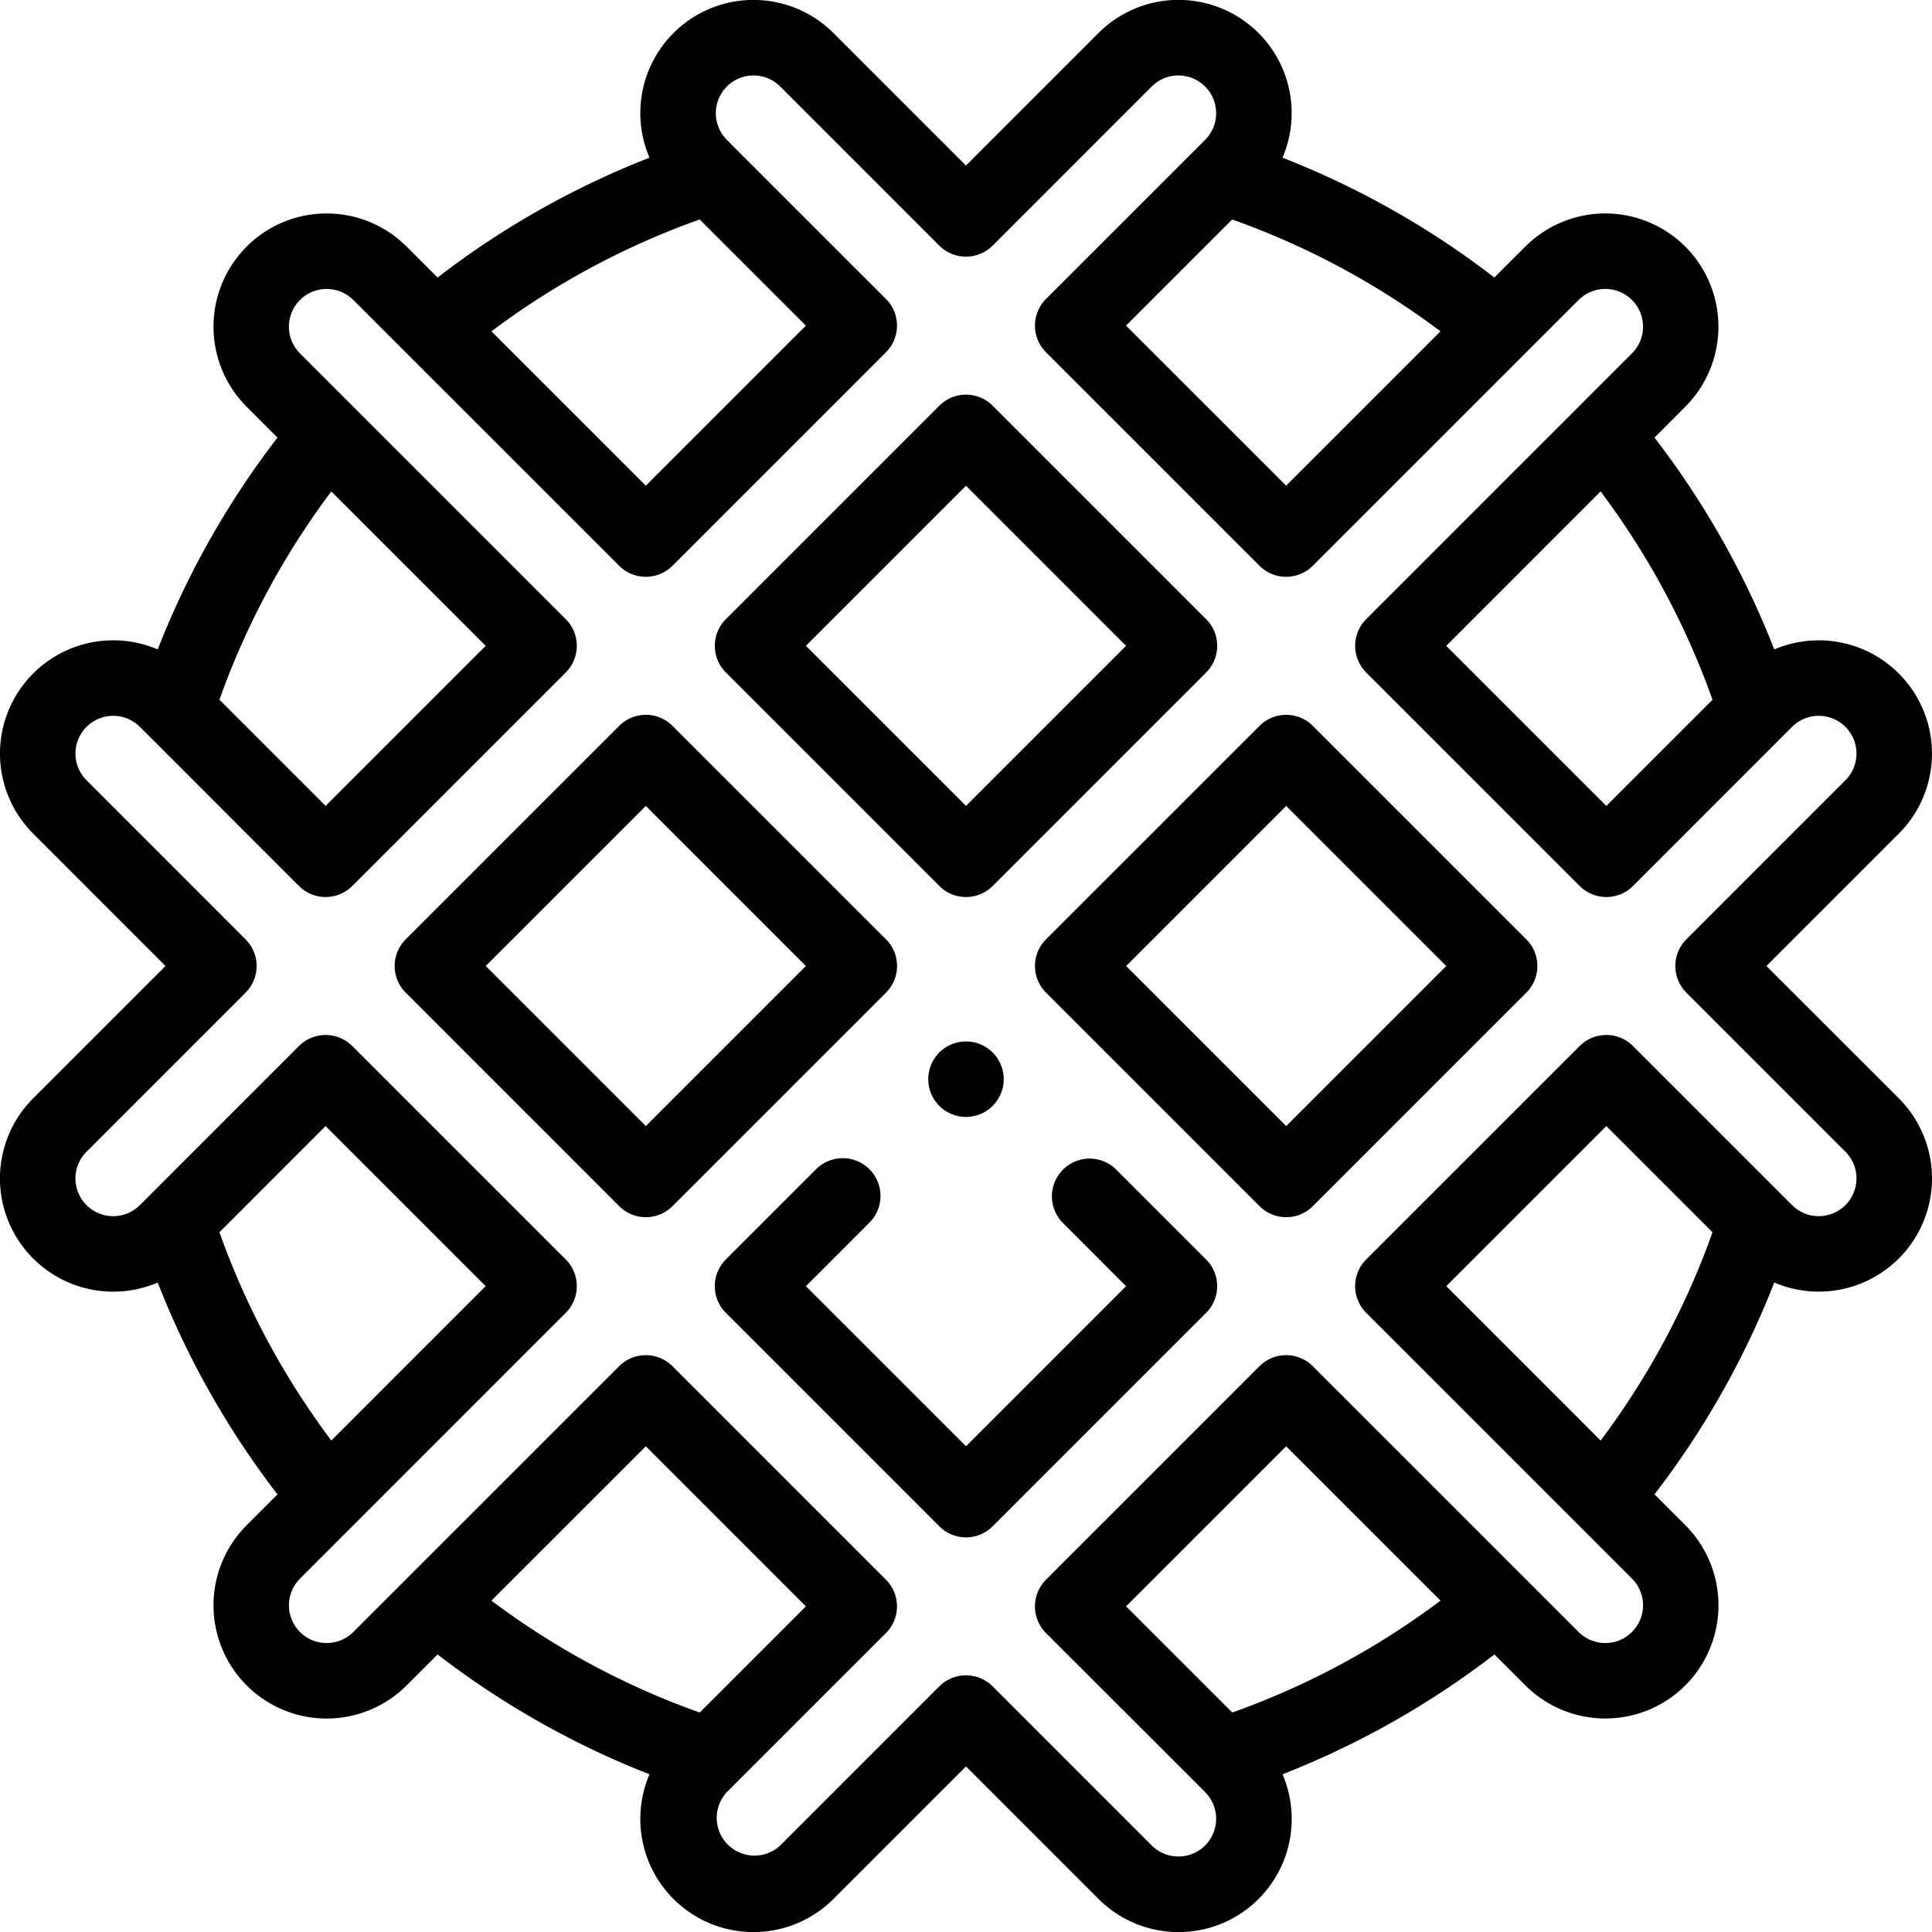 <svg xmlns="http://www.w3.org/2000/svg" width="70" height="70" fill="none" viewBox="0 0 70 70"><g fill="currentColor"><path d="M1.201 45.597a4.1 4.1 0 0 0 4.513.872 31.188 31.188 0 0 0 4.34 7.676l-1.119 1.119a4.106 4.106 0 0 0 0 5.8 4.099 4.099 0 0 0 5.8 0l1.12-1.12a31.188 31.188 0 0 0 7.677 4.342 4.1 4.1 0 0 0 6.671 4.512L35 64.001l4.796 4.796a4.1 4.1 0 0 0 6.672-4.512 31.186 31.186 0 0 0 7.677-4.341l1.12 1.118a4.099 4.099 0 0 0 5.8 0 4.106 4.106 0 0 0 0-5.799l-1.12-1.12a31.19 31.19 0 0 0 4.34-7.675 4.1 4.1 0 0 0 4.513-.872 4.1 4.1 0 0 0 0-5.801L64.001 35l4.796-4.796a4.1 4.1 0 0 0 0-5.801 4.1 4.1 0 0 0-4.512-.873 31.19 31.19 0 0 0-4.34-7.675l1.118-1.12a4.106 4.106 0 0 0 0-5.799 4.099 4.099 0 0 0-5.8 0l-1.119 1.119a31.185 31.185 0 0 0-7.677-4.342 4.1 4.1 0 0 0-6.671-4.512l-4.797 4.797-4.796-4.796a4.1 4.1 0 0 0-6.671 4.511 31.184 31.184 0 0 0-7.678 4.342l-1.119-1.119a4.099 4.099 0 0 0-5.8 0 4.106 4.106 0 0 0 0 5.8l1.119 1.119a31.187 31.187 0 0 0-4.34 7.675 4.1 4.1 0 0 0-4.513.873 4.1 4.1 0 0 0 0 5.8L5.997 35l-4.796 4.795a4.1 4.1 0 0 0 0 5.802zm6.75-.95l3.846-3.847 5.8 5.8-5.592 5.594a28.451 28.451 0 0 1-4.054-7.547zm17.4 17.401a28.457 28.457 0 0 1-7.546-4.054l5.594-5.593 5.8 5.8-3.847 3.847zM40.8 58.202l5.8-5.8 5.594 5.592a28.453 28.453 0 0 1-7.546 4.054L40.8 58.202zM52.401 46.6l5.8-5.8 3.847 3.847a28.455 28.455 0 0 1-4.054 7.547L52.4 46.6zm9.647-21.248L58.2 29.2l-5.8-5.8 5.593-5.594a28.451 28.451 0 0 1 4.054 7.546zm-17.402-17.4c2.71.964 5.24 2.323 7.547 4.053L46.6 17.598l-5.801-5.8 3.847-3.847zm-19.294 0l3.847 3.846-5.8 5.8-5.594-5.593a28.453 28.453 0 0 1 7.547-4.054zm-7.754 15.447l-5.8 5.8-3.847-3.847a28.454 28.454 0 0 1 4.054-7.547l5.593 5.594zM3.135 41.73l5.762-5.763c.534-.534.534-1.4 0-1.933L3.135 28.27a1.367 1.367 0 0 1 1.933-1.934L10.83 32.1c.535.535 1.4.533 1.934 0l7.734-7.734c.534-.534.534-1.4 0-1.933l-9.63-9.63a1.366 1.366 0 1 1 1.933-1.933l9.631 9.628c.534.534 1.4.534 1.934 0l7.734-7.734c.533-.533.533-1.4 0-1.933l-5.764-5.763a1.367 1.367 0 0 1 1.934-1.933l5.762 5.763c.534.534 1.4.534 1.934 0l5.762-5.763a1.367 1.367 0 0 1 1.935 1.933l-5.764 5.763a1.368 1.368 0 0 0 0 1.933l7.734 7.734a1.366 1.366 0 0 0 1.933 0l9.63-9.629a1.366 1.366 0 1 1 1.933 1.934l-9.629 9.63a1.368 1.368 0 0 0 0 1.933l7.734 7.734c.534.534 1.4.534 1.934 0l5.762-5.764a1.367 1.367 0 0 1 1.933 1.934l-5.762 5.763a1.367 1.367 0 0 0 0 1.934l5.762 5.762a1.367 1.367 0 0 1-1.933 1.934L59.168 37.9a1.366 1.366 0 0 0-1.934 0L49.5 45.633a1.368 1.368 0 0 0 0 1.934l9.63 9.63a1.366 1.366 0 1 1-1.933 1.933l-9.63-9.629a1.367 1.367 0 0 0-1.934 0l-7.734 7.734a1.368 1.368 0 0 0 0 1.934l5.764 5.762a1.367 1.367 0 0 1-1.934 1.933l-5.763-5.763a1.367 1.367 0 0 0-1.934 0l-5.762 5.763a1.368 1.368 0 0 1-1.934-1.933l5.763-5.762c.534-.534.534-1.4 0-1.934l-7.733-7.734a1.367 1.367 0 0 0-1.934 0l-9.63 9.629a1.366 1.366 0 1 1-1.933-1.933l9.629-9.63c.534-.534.534-1.4 0-1.934L12.764 37.9a1.368 1.368 0 0 0-1.934 0l-5.762 5.764a1.367 1.367 0 0 1-1.933-1.934z"></path><path d="M37.9 35.967l7.734 7.734c.534.533 1.4.534 1.933 0l7.734-7.734c.534-.534.534-1.4 0-1.934L47.567 26.3a1.368 1.368 0 0 0-1.933 0L37.9 34.033a1.367 1.367 0 0 0 0 1.934zm8.7-6.767l5.801 5.8-5.8 5.8-5.8-5.8 5.8-5.8zm-12.567 2.9c.534.534 1.4.534 1.934 0l7.734-7.734c.533-.533.534-1.4 0-1.933l-7.734-7.734a1.368 1.368 0 0 0-1.934 0L26.3 22.433a1.368 1.368 0 0 0 0 1.933l7.734 7.734zM35 17.6l5.8 5.8-5.8 5.8-5.8-5.8 5.8-5.801zM22.433 43.7c.534.534 1.4.535 1.934 0l7.734-7.733c.534-.534.534-1.4 0-1.934L24.367 26.3a1.368 1.368 0 0 0-1.934 0L14.7 34.033a1.368 1.368 0 0 0 0 1.934l7.734 7.734zm.967-14.5l5.8 5.8-5.8 5.8-5.8-5.8 5.8-5.8zM35 40.468a1.367 1.367 0 1 0 0-2.734 1.367 1.367 0 0 0 0 2.734zm5.431 1.896a1.367 1.367 0 0 0-1.933 1.933L40.8 46.6 35 52.401l-5.801-5.8 2.303-2.304a1.367 1.367 0 0 0-1.934-1.933l-3.27 3.27a1.368 1.368 0 0 0 0 1.933l7.734 7.734c.534.534 1.4.534 1.934 0l7.734-7.734c.533-.534.534-1.4 0-1.934l-3.27-3.27z"></path></g></svg>